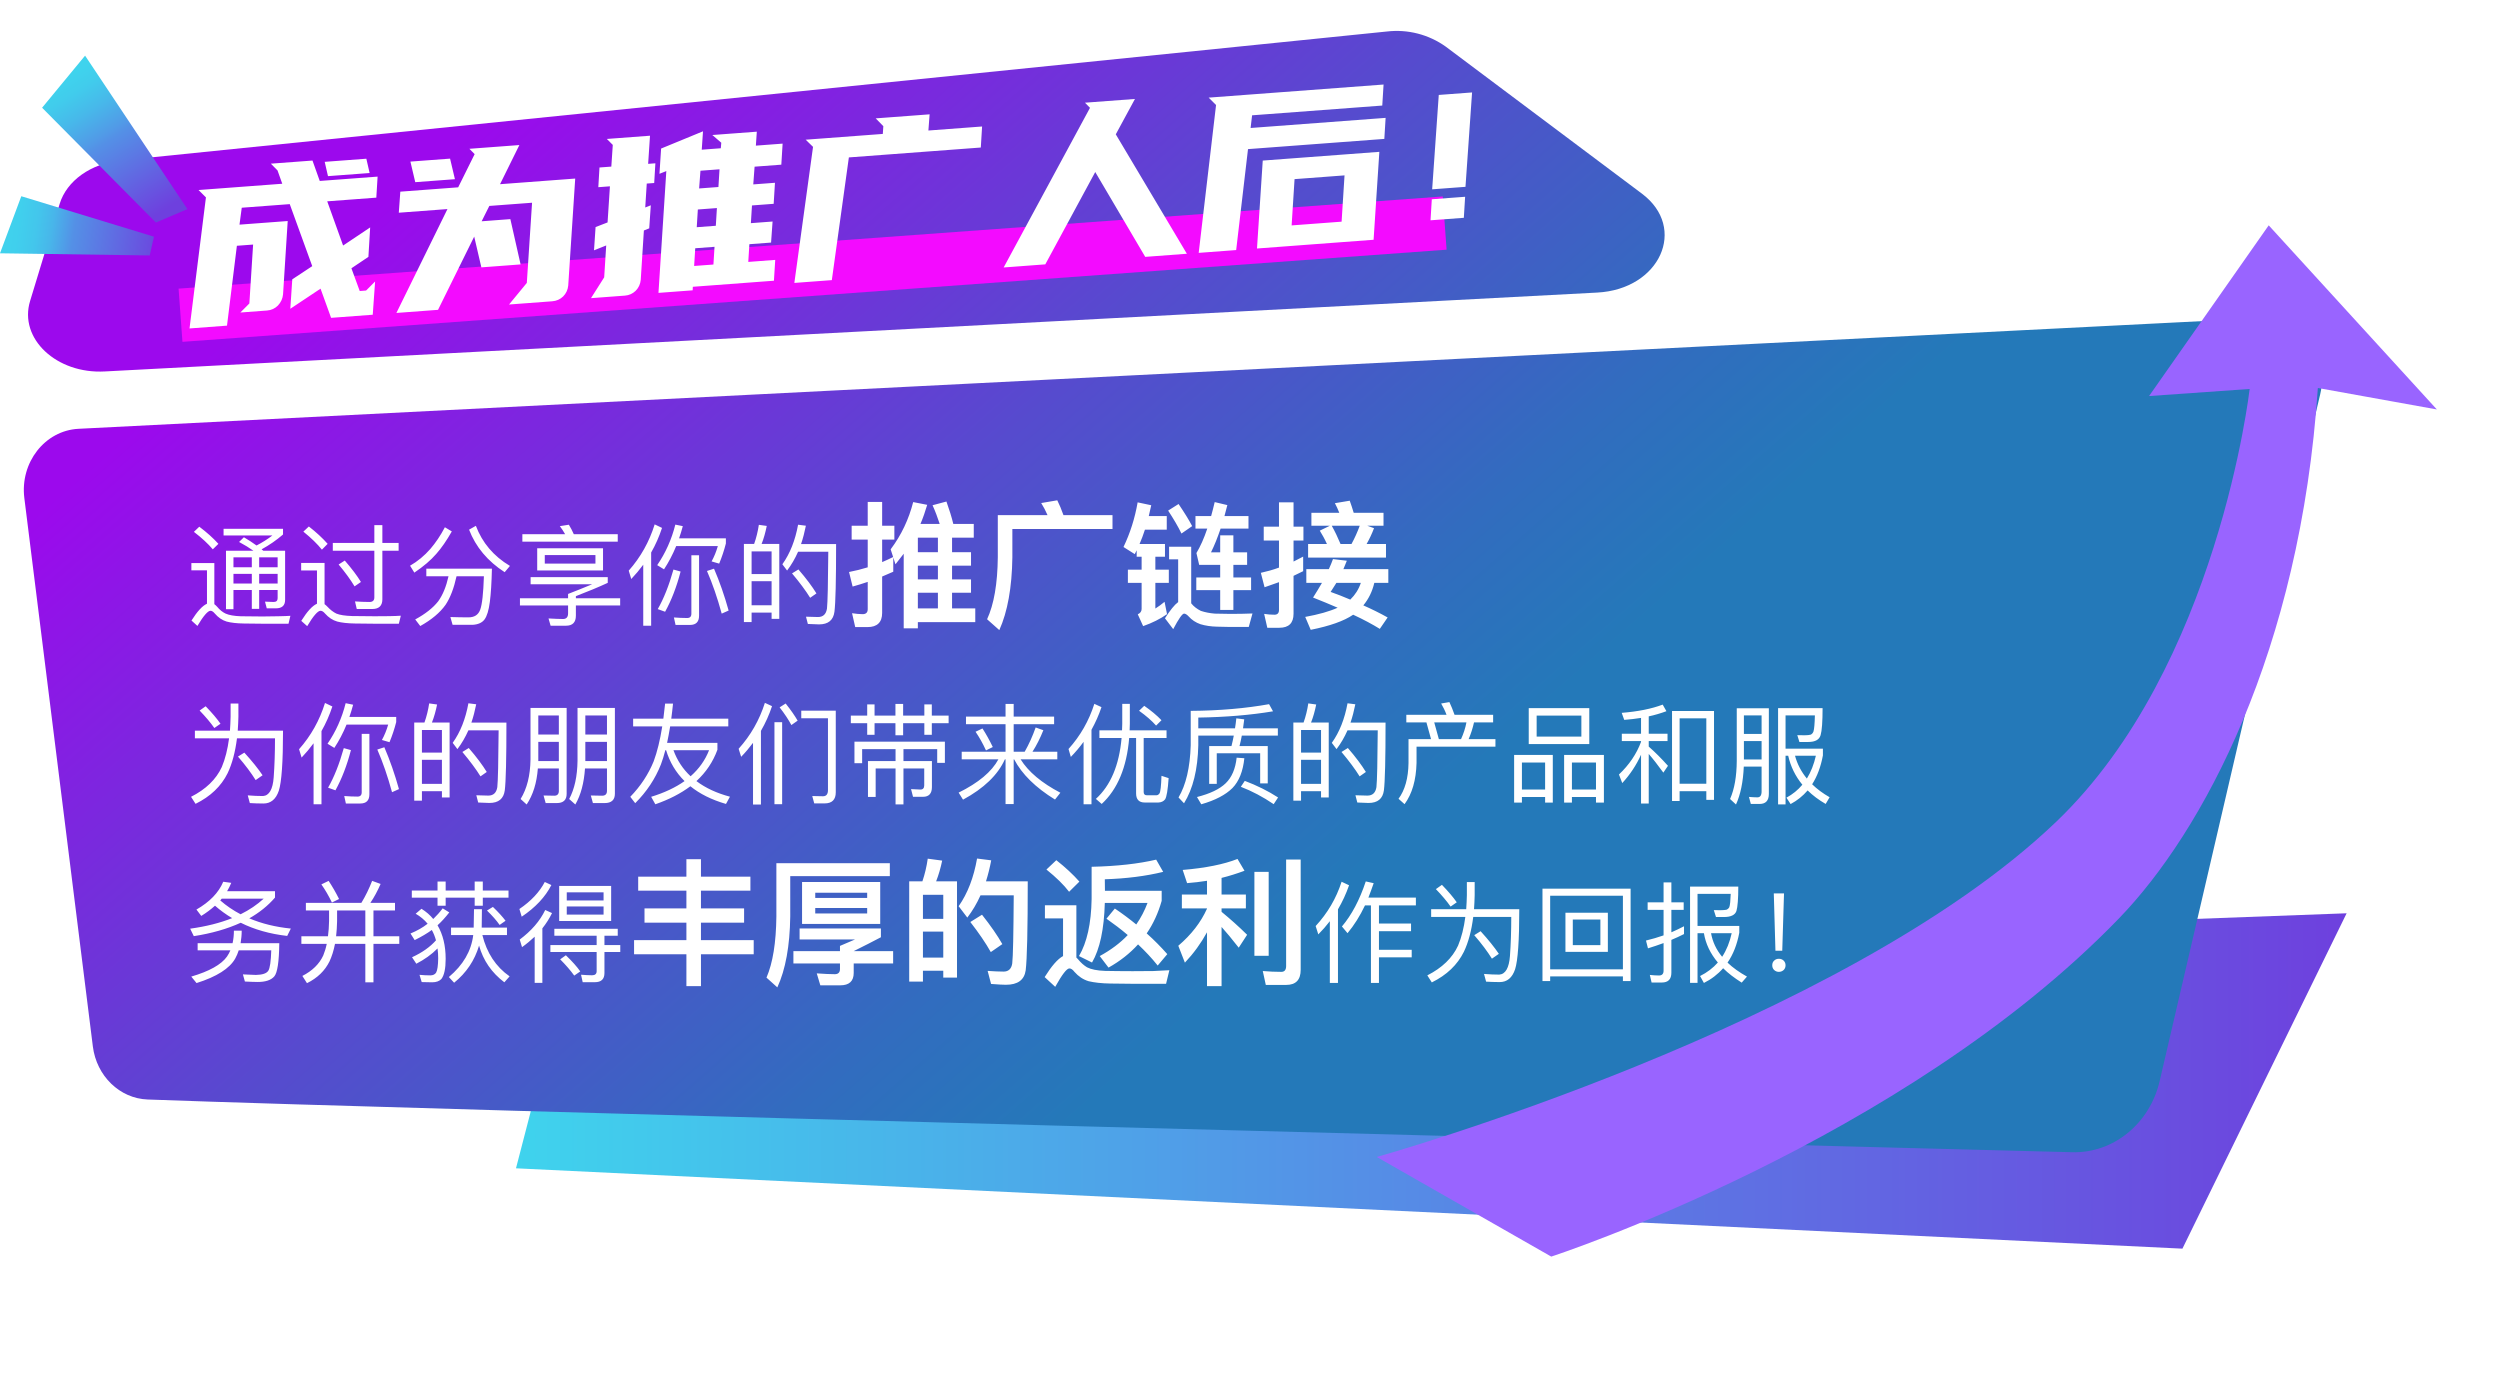 <svg width="364" height="203" viewBox="0 0 364 203" fill="none" xmlns="http://www.w3.org/2000/svg">
<path d="M75.127 170.105L317.76 181.804L341.668 132.974L82.251 142.641L75.127 170.105Z" fill="url(#paint0_linear_5132_108380)"/>
<path d="M3.544 72.519L13.518 152.356C14.052 156.655 17.424 159.941 21.502 160.088C60.997 161.556 254.775 166.561 301.725 167.765C307.719 167.918 313.007 163.607 314.45 157.392C319.756 134.503 332.26 80.785 337.818 57.417C339.212 51.607 334.944 46.031 329.331 46.313L11.424 62.434C6.541 62.686 2.899 67.341 3.544 72.519Z" fill="url(#paint1_linear_5132_108380)"/>
<path d="M4.385 43.814L8.684 29.689C9.709 26.323 13.228 23.811 17.546 23.369L201.971 4.583C204.984 4.239 208.018 5.022 210.489 6.781L239.058 28.19C245.728 33.189 241.705 42.119 232.561 42.598L15.28 54.082C8.229 54.481 2.702 49.292 4.385 43.814Z" fill="url(#paint2_linear_5132_108380)"/>
<path d="M210.059 28.604L26 42.024L26.565 49.772L210.624 36.353L210.059 28.604Z" fill="#F30BFF"/>
<path d="M36.307 44.185L36.852 35.608L34.49 35.785L33.051 47.413L27.594 47.822L29.984 28.742L28.908 27.667L41.098 26.754L40.408 24.817L39.435 23.83L45.498 23.376L46.555 26.346L54.979 25.715L54.792 28.777L47.644 29.313L49.955 35.75L53.897 33.112L53.64 37.399L51.166 39.061L52.376 42.372L53.301 42.302L54.615 40.985L54.271 45.824L48.208 46.278L46.671 42.029L42.269 44.958L42.557 40.668L45.462 38.75L42.187 29.721L35.199 30.245L34.87 32.708L41.89 32.182L41.213 42.855C41.153 43.48 40.905 44.022 40.468 44.483C40.031 44.922 39.503 45.165 38.886 45.211L34.993 45.503L36.307 44.185ZM53.817 25.192L47.754 25.646L47.277 23.564L53.34 23.11L53.817 25.192ZM72.805 26.819L83.751 25.999L82.735 41.574C82.675 42.199 82.426 42.731 81.988 43.17C81.549 43.588 81.02 43.821 80.404 43.867L74.117 44.337L76.705 41.191L77.468 29.518L71.245 29.984L70.129 32.218L74.309 31.904L75.798 38.5L70.086 38.928L69.044 34.449L63.778 45.112L57.715 45.566L65.15 30.44L58.066 30.971L58.286 27.906L66.71 27.275L69.108 22.442L68.344 21.665L75.62 21.12L72.805 26.819ZM65.531 23.096L66.237 26.091L60.461 26.524L59.755 23.528L65.531 23.096ZM102.174 21.795L104.95 21.587L105.018 20.78L103.714 19.658L110.192 19.173L110.055 21.205L113.949 20.913L113.761 23.976L109.868 24.268L109.676 26.849L112.835 26.613L112.647 29.675L109.488 29.912L109.328 32.491L112.487 32.254L112.268 35.319L109.109 35.556L108.949 38.135L112.874 37.841L112.684 40.872L100.877 41.756L100.851 42.271L95.873 42.644L97.016 24.909L96.018 25.305L96.257 21.629L102.358 19.118L102.174 21.795ZM89.009 24.257L89.221 21.097L88.354 20.231L94.641 19.76L94.37 23.856L95.423 23.777L95.252 26.646L94.168 26.727L93.947 30.209L94.757 29.892L94.527 33.246L93.749 33.561L93.292 40.752C93.232 41.376 92.983 41.908 92.546 42.348C92.106 42.766 91.589 42.997 90.993 43.042L86.047 43.412L87.97 40.38L88.264 35.737L86.488 36.448L86.716 33.061L88.462 32.385L88.806 27.128L87.115 27.255L87.285 24.386L89.009 24.257ZM101.067 38.725L103.875 38.515L104.035 35.936L101.227 36.146L101.067 38.725ZM101.446 33.081L104.223 32.873L104.382 30.294L101.606 30.502L101.446 33.081ZM101.794 27.439L104.602 27.229L104.762 24.65L101.986 24.858L101.794 27.439ZM118.378 21.384L117.305 20.341L128.537 19.5L128.613 18.371L127.501 17.235L135.351 16.647L135.175 19.003L142.993 18.417L142.805 21.48L123.595 22.919L121.114 40.786L115.657 41.194L118.378 21.384ZM165.249 14.408L162.458 19.559L172.809 36.946L166.746 37.4L159.467 25.046L152.195 38.49L146.132 38.944L158.703 15.7L157.973 14.953L165.249 14.408ZM182.304 16.789L182.089 18.634L201.746 17.162L201.558 20.225L181.71 21.711L179.987 36.409L174.53 36.818L177.057 15.289L175.982 14.214L201.447 12.307L201.259 15.369L182.304 16.789ZM200.833 22.108L199.995 34.91L183.018 36.182L183.856 23.379L200.833 22.108ZM195.337 32.275L195.763 25.536L188.487 26.081L188.061 32.82L195.337 32.275ZM213.374 27.202L208.523 27.565L209.484 13.823L214.334 13.46L213.374 27.202ZM213.134 31.712L208.284 32.075L208.471 29.013L213.322 28.65L213.134 31.712Z" fill="white"/>
<g filter="url(#filter0_d_5132_108380)">
<path d="M225.861 178.96C225.861 178.96 277.018 162.329 308.56 129.682C320.616 117.197 334.913 90.992 337.48 52.491L354.805 55.617L330.325 28.81L312.902 53.664L327.549 52.633C327.549 52.633 322.943 93.104 299.391 115.643C268.156 145.539 200.454 164.454 200.454 164.454L225.861 178.96Z" fill="#9964FF"/>
</g>
<path d="M12.387 8.102L6.129 15.686L22.699 32.403L27.286 30.444L12.387 8.102Z" fill="url(#paint3_linear_5132_108380)"/>
<path d="M3.101 28.571L0 36.88L21.796 37.194L22.416 34.461L3.101 28.571Z" fill="url(#paint4_linear_5132_108380)"/>
<path d="M29.016 76.687C30.12 77.519 31.048 78.351 31.8 79.183L30.984 79.983C30.312 79.183 29.4 78.335 28.232 77.439L29.016 76.687ZM38.376 90.815C37.496 90.815 36.536 90.799 35.512 90.783C34.472 90.767 33.624 90.671 32.984 90.495C32.344 90.303 31.768 89.903 31.272 89.327C31.048 89.055 30.84 88.927 30.648 88.927C30.264 88.927 29.624 89.663 28.744 91.135L27.88 90.351C28.728 89.007 29.48 88.191 30.136 87.903V83.039H27.864V81.983H31.208V87.967C31.336 88.063 31.464 88.175 31.608 88.335C31.992 88.799 32.408 89.135 32.856 89.343C33.368 89.567 34.088 89.695 35.048 89.727C35.896 89.743 36.952 89.759 38.216 89.759C38.952 89.759 39.72 89.743 40.504 89.727C41.272 89.711 41.864 89.695 42.28 89.663L42.008 90.815H38.376ZM35.512 78.223C36.184 78.623 36.808 79.023 37.352 79.423C38.184 78.991 38.952 78.511 39.656 77.967H32.552V76.991H41.208V77.823C40.248 78.655 39.208 79.375 38.088 79.983L38.344 80.191H41.512V87.343C41.512 88.159 41.064 88.575 40.168 88.575H38.84L38.584 87.599L39.848 87.647C40.232 87.647 40.424 87.455 40.424 87.103V85.903H37.736V88.655H36.664V85.903H33.992V88.703H32.904V80.191H36.904C36.296 79.759 35.592 79.327 34.808 78.911L35.512 78.223ZM33.992 83.551V84.959H36.664V83.551H33.992ZM37.736 83.551V84.959H40.424V83.551H37.736ZM40.424 82.591V81.151H37.736V82.591H40.424ZM36.664 82.591V81.151H33.992V82.591H36.664ZM44.968 76.655C46.056 77.503 46.968 78.351 47.704 79.183L46.872 80.031C46.216 79.215 45.32 78.335 44.168 77.407L44.968 76.655ZM54.696 90.815C53.784 90.815 52.792 90.799 51.72 90.783C50.632 90.767 49.752 90.671 49.096 90.495C48.424 90.303 47.832 89.903 47.32 89.327C47.096 89.055 46.872 88.927 46.664 88.927C46.28 88.927 45.624 89.663 44.728 91.167L43.864 90.399C44.728 89.023 45.48 88.191 46.152 87.903V83.055H43.848V81.967H47.256V87.967C47.384 88.063 47.528 88.175 47.672 88.335C48.088 88.783 48.52 89.119 48.984 89.343C49.496 89.551 50.264 89.663 51.256 89.695C52.136 89.711 53.24 89.727 54.552 89.727C55.256 89.727 55.96 89.711 56.696 89.711C57.416 89.695 57.976 89.679 58.36 89.647L58.072 90.815H54.696ZM54.216 88.671H51.944L51.688 87.567C52.424 87.615 53.144 87.647 53.816 87.647C54.264 87.647 54.504 87.423 54.504 86.991V80.191H48.456V79.055H54.504V76.463H55.672V79.055H58.04V80.191H55.672V87.263C55.672 88.191 55.176 88.671 54.216 88.671ZM50.2 81.615C51.224 82.799 52.008 83.839 52.552 84.735L51.624 85.375C51.048 84.415 50.28 83.359 49.304 82.191L50.2 81.615ZM64.776 76.767L65.784 77.375C65.032 78.703 64.28 79.791 63.528 80.639C62.728 81.567 61.656 82.479 60.328 83.375L59.704 82.367C60.792 81.743 61.784 80.927 62.664 79.919C63.432 79.023 64.136 77.983 64.776 76.767ZM65.304 83.903H62.072V82.799H71.624C71.576 84.799 71.48 86.415 71.32 87.647C71.16 88.863 70.904 89.727 70.536 90.207C70.184 90.671 69.608 90.927 68.808 90.975H65.896L65.576 89.839C66.504 89.871 67.384 89.887 68.216 89.887C69.08 89.887 69.64 89.519 69.912 88.783C70.2 88.015 70.376 86.399 70.456 83.903H66.472C66.088 85.647 65.56 87.039 64.872 88.063C64.056 89.215 62.824 90.239 61.192 91.151L60.456 90.191C61.928 89.391 63.048 88.511 63.8 87.551C64.472 86.623 64.968 85.407 65.304 83.903ZM69.288 76.559C70.216 79.023 71.864 80.975 74.248 82.399L73.48 83.311C71 81.711 69.272 79.647 68.296 77.119L69.288 76.559ZM78.216 79.823H87.8V83.055H78.216V79.823ZM86.696 82.063V80.815H79.32V82.063H86.696ZM82.824 76.399C83.08 76.815 83.32 77.263 83.544 77.775H89.944V78.863H76.056V77.775H82.28C82.04 77.359 81.784 76.959 81.512 76.607L82.824 76.399ZM75.704 87.103H82.712V86.479C83.704 86.095 84.872 85.631 86.216 85.071H77.256V84.031H88.488V84.863C87.144 85.487 85.592 86.127 83.848 86.799V87.103H90.296V88.159H83.848V89.647C83.848 90.607 83.368 91.103 82.424 91.103H80.168L79.864 90.047C80.76 90.095 81.464 90.127 81.976 90.127C82.456 90.127 82.712 89.855 82.712 89.311V88.159H75.704V87.103ZM93.656 82.223C93.112 82.959 92.536 83.647 91.912 84.303L91.544 83.087C93.272 81.135 94.536 78.879 95.32 76.351L96.392 76.863C95.976 78.127 95.448 79.327 94.808 80.447V91.103H93.656V82.223ZM103.96 82.799C104.776 84.687 105.48 86.719 106.088 88.895L105.08 89.343C104.44 87.007 103.72 84.927 102.936 83.135L103.96 82.799ZM98.456 79.503C97.944 80.751 97.352 81.871 96.68 82.895L95.688 82.287C96.904 80.511 97.784 78.543 98.328 76.383L99.416 76.607C99.256 77.231 99.064 77.823 98.872 78.383H105.688V79.135C105.432 80.127 105.112 81.103 104.712 82.063L103.608 81.743C103.976 81.071 104.28 80.335 104.52 79.503H98.456ZM100.456 90.991H98.36L98.12 89.903C98.792 89.951 99.448 89.983 100.056 89.983C100.456 89.983 100.664 89.775 100.664 89.359V80.847H101.784V89.647C101.784 90.543 101.336 90.991 100.456 90.991ZM98.056 82.927L99.096 83.215C98.52 85.439 97.768 87.391 96.84 89.071L95.768 88.687C96.632 87.183 97.4 85.263 98.056 82.927ZM113.464 79.199V90.111H112.344V89.199H109.432V90.575H108.312V79.199H109.8C110.12 78.303 110.344 77.375 110.488 76.415L111.64 76.575C111.448 77.519 111.208 78.399 110.888 79.199H113.464ZM109.432 88.127H112.344V84.623H109.432V88.127ZM109.432 83.583H112.344V80.287H109.432V83.583ZM116.248 82.911C117.4 84.239 118.264 85.407 118.872 86.399L117.96 87.039C117.304 85.983 116.424 84.799 115.32 83.487L116.248 82.911ZM121.736 79.215C121.736 84.527 121.656 87.823 121.496 89.071C121.336 90.287 120.6 90.911 119.256 90.911C118.936 90.911 118.392 90.879 117.624 90.847L117.352 89.791C118.024 89.823 118.6 89.839 119.096 89.839C119.848 89.839 120.28 89.423 120.408 88.607C120.504 87.711 120.568 84.943 120.6 80.335H116.2C115.752 81.343 115.224 82.255 114.6 83.071L113.912 82.159C115.032 80.591 115.784 78.671 116.2 76.399L117.336 76.543C117.144 77.487 116.92 78.383 116.632 79.215H121.736ZM133.64 82.363V84.363H136.56V82.363H133.64ZM133.64 86.303V88.583H136.56V86.303H133.64ZM133.64 90.583V91.483H131.58V80.623C131.18 81.143 130.78 81.663 130.38 82.163L130.06 81.163V83.243C129.52 83.483 128.98 83.723 128.44 83.943V89.243C128.44 90.603 127.72 91.303 126.32 91.303H124.52L124.06 89.283C124.6 89.363 125.12 89.423 125.6 89.423C126.08 89.423 126.34 89.183 126.34 88.703V84.723C125.62 84.963 124.88 85.203 124.14 85.403L123.62 83.283C124.54 83.103 125.44 82.883 126.34 82.603V78.563H124V76.543H126.34V73.083H128.44V76.543H130.22V78.563H128.44V81.843C129 81.603 129.52 81.363 130.04 81.103L129.68 79.983C131.24 77.903 132.32 75.603 132.96 73.103L135 73.503C134.72 74.463 134.4 75.383 134.02 76.283H136.82C136.52 75.363 136.18 74.443 135.78 73.563L137.8 73.023C138.22 74.203 138.56 75.283 138.8 76.283H141.78V78.283H138.62V80.403H141.38V82.363H138.62V84.363H141.38V86.303H138.62V88.583H142V90.583H133.64ZM136.56 78.283H133.64V80.403H136.56V78.283ZM153.94 72.843C154.26 73.483 154.56 74.203 154.84 75.003H161.98V77.023H147.4V81.143C147.34 85.543 146.7 89.083 145.5 91.743L143.72 90.163C144.72 88.003 145.24 84.983 145.28 81.143V75.003H152.52C152.24 74.363 151.94 73.783 151.6 73.243L153.94 72.843ZM174.18 84.083H177.66V82.243H174.6L174.2 80.523C174.76 79.583 175.3 78.403 175.78 76.963H174.06V75.143H176.34C176.52 74.483 176.7 73.803 176.86 73.103L178.7 73.543C178.56 74.103 178.42 74.623 178.28 75.143H181.78V76.963H177.72C177.28 78.263 176.82 79.423 176.32 80.423H177.66V77.943H179.58V80.423H181.58V82.243H179.58V84.083H182.16V85.923H179.58V88.803H177.66V85.923H174.18V84.083ZM171.6 73.383C172.44 74.623 173.1 75.683 173.58 76.603L172.02 77.683C171.54 76.683 170.88 75.563 170.08 74.343L171.6 73.383ZM179.16 89.383C180.28 89.383 181.36 89.363 182.36 89.323L181.82 91.283H179C178.4 91.283 177.8 91.263 177.2 91.243C176.32 91.223 175.5 91.103 174.78 90.883C174.1 90.643 173.52 90.263 173.06 89.743C172.8 89.463 172.58 89.343 172.4 89.343C172.14 89.343 171.62 90.083 170.82 91.603L169.62 90.023C170.36 88.863 171 88.063 171.54 87.663V81.443H170.22V79.603H173.44V87.843C173.8 88.303 174.28 88.663 174.84 88.943C175.44 89.143 176.12 89.283 176.88 89.343C177.64 89.363 178.4 89.383 179.16 89.383ZM165.64 73.143L167.62 73.563C167.5 74.123 167.38 74.643 167.26 75.143H169.88V77.123H166.7C166.46 77.863 166.2 78.563 165.92 79.203H169.62V81.063H168.22V82.943H170.18V84.863H168.22V88.603C168.66 88.323 169.12 88.003 169.56 87.623L169.92 89.423C168.92 90.123 167.76 90.703 166.44 91.163L165.66 89.443C166.02 89.283 166.22 89.023 166.22 88.663V84.863H164.22V82.943H166.22V81.063H165.5V80.123L165.22 80.683L163.58 79.643C164.56 77.603 165.24 75.443 165.64 73.143ZM193.64 76.543H190.94V74.663H195C194.8 74.163 194.6 73.703 194.36 73.263L196.52 72.903C196.72 73.423 196.9 74.023 197.1 74.663H201.44V76.543H199.06L200.06 76.903C199.74 77.743 199.38 78.503 198.98 79.203H201.8V81.183H190.46V79.203H193.2C192.88 78.483 192.52 77.843 192.16 77.263L193.64 76.543ZM195.18 79.203H196.78C197.24 78.363 197.64 77.463 197.98 76.543H193.9C194.36 77.363 194.78 78.243 195.18 79.203ZM186.28 91.403H184.52L184.06 89.383C184.58 89.463 185.08 89.503 185.56 89.503C186 89.503 186.22 89.263 186.22 88.823V84.763C185.52 85.023 184.82 85.263 184.12 85.503L183.58 83.403C184.48 83.203 185.36 82.963 186.22 82.643V78.703H184V76.683H186.22V73.143H188.34V76.683H189.78V78.703H188.34V81.763C188.82 81.523 189.28 81.283 189.74 81.043V83.163C189.26 83.403 188.8 83.623 188.34 83.843V89.363C188.34 90.723 187.64 91.403 186.28 91.403ZM194.08 81.403L196.1 81.643C195.94 82.063 195.76 82.463 195.6 82.863H202.14V84.863H200.1C199.8 86.143 199.26 87.223 198.5 88.143C199.72 88.683 200.9 89.263 202.04 89.903L200.9 91.563C199.86 90.923 198.58 90.223 197.02 89.503C195.68 90.423 193.62 91.143 190.84 91.703L190.04 89.823C192 89.463 193.58 89.023 194.76 88.483C193.64 88.003 192.46 87.503 191.18 87.003C191.66 86.263 192.08 85.543 192.48 84.863H190.2V82.863H193.48C193.72 82.343 193.92 81.863 194.08 81.403ZM198.14 84.863H194.58C194.3 85.323 194.02 85.763 193.74 86.183C194.7 86.523 195.66 86.903 196.6 87.303C197.3 86.623 197.82 85.823 198.14 84.863ZM29.944 102.831C30.872 103.791 31.592 104.639 32.104 105.375L31.208 105.999C30.648 105.199 29.928 104.351 29.064 103.455L29.944 102.831ZM35.576 109.583C36.728 110.847 37.608 111.951 38.232 112.879L37.224 113.583C36.584 112.559 35.736 111.407 34.648 110.159L35.576 109.583ZM33.576 102.431H34.712V104.335C34.696 105.039 34.664 105.727 34.616 106.383H41.208C41.208 110.959 41 113.871 40.6 115.119C40.184 116.367 39.432 116.991 38.36 116.991C37.576 116.991 36.92 116.959 36.376 116.927L36.072 115.807C36.888 115.871 37.624 115.903 38.296 115.903C39.192 115.839 39.72 114.927 39.848 113.199C39.976 111.455 40.04 109.551 40.04 107.503H34.504C34.248 109.519 33.8 111.199 33.144 112.575C32.2 114.479 30.648 115.967 28.472 117.039L27.816 116.015C29.96 114.927 31.464 113.487 32.296 111.679C32.792 110.495 33.144 109.103 33.352 107.503H28.376V106.383H33.48C33.528 105.711 33.56 105.039 33.576 104.335V102.431ZM45.656 108.223C45.112 108.959 44.536 109.647 43.912 110.303L43.544 109.087C45.272 107.135 46.536 104.879 47.32 102.351L48.392 102.863C47.976 104.127 47.448 105.327 46.808 106.447V117.103H45.656V108.223ZM55.96 108.799C56.776 110.687 57.48 112.719 58.088 114.895L57.08 115.343C56.44 113.007 55.72 110.927 54.936 109.135L55.96 108.799ZM50.456 105.503C49.944 106.751 49.352 107.871 48.68 108.895L47.688 108.287C48.904 106.511 49.784 104.543 50.328 102.383L51.416 102.607C51.256 103.231 51.064 103.823 50.872 104.383H57.688V105.135C57.432 106.127 57.112 107.103 56.712 108.063L55.608 107.743C55.976 107.071 56.28 106.335 56.52 105.503H50.456ZM52.456 116.991H50.36L50.12 115.903C50.792 115.951 51.448 115.983 52.056 115.983C52.456 115.983 52.664 115.775 52.664 115.359V106.847H53.784V115.647C53.784 116.543 53.336 116.991 52.456 116.991ZM50.056 108.927L51.096 109.215C50.52 111.439 49.768 113.391 48.84 115.071L47.768 114.687C48.632 113.183 49.4 111.263 50.056 108.927ZM65.464 105.199V116.111H64.344V115.199H61.432V116.575H60.312V105.199H61.8C62.12 104.303 62.344 103.375 62.488 102.415L63.64 102.575C63.448 103.519 63.208 104.399 62.888 105.199H65.464ZM61.432 114.127H64.344V110.623H61.432V114.127ZM61.432 109.583H64.344V106.287H61.432V109.583ZM68.248 108.911C69.4 110.239 70.264 111.407 70.872 112.399L69.96 113.039C69.304 111.983 68.424 110.799 67.32 109.487L68.248 108.911ZM73.736 105.215C73.736 110.527 73.656 113.823 73.496 115.071C73.336 116.287 72.6 116.911 71.256 116.911C70.936 116.911 70.392 116.879 69.624 116.847L69.352 115.791C70.024 115.823 70.6 115.839 71.096 115.839C71.848 115.839 72.28 115.423 72.408 114.607C72.504 113.711 72.568 110.943 72.6 106.335H68.2C67.752 107.343 67.224 108.255 66.6 109.071L65.912 108.159C67.032 106.591 67.784 104.671 68.2 102.399L69.336 102.543C69.144 103.487 68.92 104.383 68.632 105.215H73.736ZM78.376 108.015V110.815H81.368V108.015H78.376ZM81.368 106.943V104.175H78.376V106.943H81.368ZM78.312 111.887C78.152 113.999 77.608 115.743 76.68 117.135L75.8 116.335C76.728 114.831 77.208 112.911 77.24 110.591V103.071H82.504V115.583C82.504 116.479 82.024 116.927 81.064 116.927H79.448L79.144 115.823C79.704 115.839 80.232 115.855 80.712 115.855C81.144 115.855 81.368 115.615 81.368 115.167V111.887H78.312ZM85.224 108.015V110.815H88.376V108.015H85.224ZM88.376 106.943V104.175H85.224V106.943H88.376ZM85.176 111.887C85.032 113.999 84.568 115.759 83.768 117.135L82.872 116.335C83.656 114.879 84.056 113.023 84.088 110.767V103.071H89.528V115.567C89.528 116.463 89.032 116.927 88.04 116.927H86.328L86.024 115.823C86.632 115.839 87.176 115.855 87.672 115.855C88.136 115.855 88.376 115.615 88.376 115.151V111.887H85.176ZM92.184 104.639H96.584C96.68 103.935 96.76 103.199 96.84 102.447H97.992C97.912 103.215 97.832 103.951 97.736 104.639H106.04V105.759H97.576C97.432 106.623 97.288 107.423 97.128 108.159H104.456V109.167C103.816 110.927 102.792 112.447 101.4 113.727C102.728 114.735 104.36 115.487 106.28 115.999L105.704 117.055C103.608 116.447 101.88 115.583 100.52 114.479C99.112 115.535 97.4 116.415 95.416 117.103L94.808 116.015C96.744 115.423 98.36 114.655 99.672 113.727C98.408 112.479 97.512 110.975 96.984 109.231H96.872C96.68 109.999 96.456 110.687 96.232 111.295C95.4 113.407 94.152 115.279 92.488 116.943L91.768 116.015C93.272 114.463 94.408 112.735 95.176 110.847C95.688 109.471 96.104 107.775 96.424 105.759H92.184V104.639ZM98.056 109.231C98.6 110.719 99.432 111.983 100.552 113.023C101.784 111.935 102.68 110.671 103.24 109.231H98.056ZM120.072 116.975H118.552L118.264 115.903L119.832 115.935C120.312 115.935 120.552 115.631 120.552 115.039V104.575H116.664V103.471H121.688V115.359C121.688 116.431 121.144 116.975 120.072 116.975ZM114.392 102.431C115.144 103.375 115.72 104.207 116.136 104.927L115.224 105.567C114.808 104.783 114.232 103.919 113.512 102.991L114.392 102.431ZM111.368 102.335L112.408 102.815C111.992 104.079 111.448 105.279 110.792 106.415V117.135H109.64V108.159C109.112 108.863 108.536 109.551 107.912 110.191L107.544 109.023C109.304 107.071 110.568 104.847 111.368 102.335ZM112.76 105.151H113.88V117.087H112.76V105.151ZM123.88 104.191H126.264V102.559H127.336V104.191H130.376V102.495H131.496V104.191H134.584V102.559H135.672V104.191H138.12V105.295H135.672V106.991H134.584V105.295H131.496V107.055H130.376V105.295H127.336V106.991H126.264V105.295H123.88V104.191ZM137.576 107.983V111.071H136.456V109.071H131.544V110.815H135.688V114.591C135.688 115.535 135.256 116.015 134.392 116.015H132.936L132.648 114.895L134.024 114.959C134.376 114.959 134.568 114.751 134.568 114.351V111.887H131.544V117.119H130.392V111.887H127.496V116.031H126.376V110.815H130.392V109.071H125.528V111.119H124.408V107.983H137.576ZM143.048 106.063C143.576 106.879 144.072 107.775 144.552 108.767L143.56 109.263C143.096 108.239 142.584 107.343 142.04 106.543L143.048 106.063ZM145.368 110.559H140.024V109.455H146.408V105.439H140.648V104.335H146.408V102.495H147.592V104.335H153.48V105.439H147.592V109.455H149.192C149.816 108.367 150.344 107.183 150.792 105.919L151.912 106.319C151.448 107.487 150.92 108.527 150.328 109.455H153.944V110.559H148.6C149.736 112.383 151.672 113.999 154.392 115.423L153.608 116.415C150.776 114.671 148.792 112.719 147.656 110.559H147.592V117.071H146.408V110.559H146.312C145.288 112.831 143.256 114.783 140.216 116.431L139.576 115.407C142.456 113.983 144.392 112.367 145.368 110.559ZM157.768 108.015C157.208 108.783 156.584 109.519 155.912 110.207L155.576 109.055C157.304 107.135 158.552 104.943 159.336 102.479L160.376 102.959C159.992 104.111 159.496 105.215 158.92 106.255V117.103H157.768V108.015ZM160.072 106.335H163.368C163.384 106.015 163.4 105.695 163.4 105.375V102.479H164.504V105.375C164.504 105.695 164.488 106.015 164.472 106.335H169.848V107.455H166.52V115.311C166.52 115.631 166.664 115.791 166.984 115.791H168.376C168.552 115.791 168.696 115.695 168.824 115.519C168.968 115.279 169.064 114.431 169.112 112.959L170.152 113.295C170.04 114.991 169.864 116.031 169.64 116.383C169.416 116.671 169.08 116.831 168.664 116.847H166.68C165.832 116.847 165.416 116.399 165.416 115.519V107.455H164.408C164.056 111.727 162.712 114.927 160.408 117.055L159.56 116.319C161.704 114.367 162.952 111.423 163.304 107.455H160.072V106.335ZM166.6 102.767C167.592 103.455 168.44 104.159 169.112 104.863L168.328 105.647C167.72 104.959 166.904 104.239 165.848 103.487L166.6 102.767ZM174.472 107.103V108.511C174.392 112.031 173.704 114.847 172.392 116.959L171.592 116.111C172.68 114.287 173.272 111.743 173.368 108.511V103.503C177.592 103.471 181.4 103.135 184.776 102.527L185.352 103.567C182.12 104.111 178.488 104.415 174.472 104.479V106.047H179.816C179.896 105.567 179.96 105.071 180.008 104.591L181.16 104.735C181.112 105.183 181.048 105.631 180.984 106.047H186.056V107.103H180.808C180.712 107.647 180.6 108.143 180.472 108.623H184.584V114.063H183.48V109.679H177.16V114.127H176.056V108.623H179.304C179.432 108.111 179.544 107.615 179.64 107.103H174.472ZM181.24 113.695C183.016 114.367 184.632 115.167 186.088 116.111L185.448 117.087C183.896 116.031 182.296 115.183 180.664 114.559L181.24 113.695ZM180.056 110.319L181.176 110.399C180.984 112.287 180.408 113.743 179.448 114.735C178.456 115.727 176.936 116.527 174.904 117.103L174.28 116.047C176.168 115.567 177.56 114.911 178.456 114.047C179.352 113.183 179.88 111.935 180.056 110.319ZM193.464 105.199V116.111H192.344V115.199H189.432V116.575H188.312V105.199H189.8C190.12 104.303 190.344 103.375 190.488 102.415L191.64 102.575C191.448 103.519 191.208 104.399 190.888 105.199H193.464ZM189.432 114.127H192.344V110.623H189.432V114.127ZM189.432 109.583H192.344V106.287H189.432V109.583ZM196.248 108.911C197.4 110.239 198.264 111.407 198.872 112.399L197.96 113.039C197.304 111.983 196.424 110.799 195.32 109.487L196.248 108.911ZM201.736 105.215C201.736 110.527 201.656 113.823 201.496 115.071C201.336 116.287 200.6 116.911 199.256 116.911C198.936 116.911 198.392 116.879 197.624 116.847L197.352 115.791C198.024 115.823 198.6 115.839 199.096 115.839C199.848 115.839 200.28 115.423 200.408 114.607C200.504 113.711 200.568 110.943 200.6 106.335H196.2C195.752 107.343 195.224 108.255 194.6 109.071L193.912 108.159C195.032 106.591 195.784 104.671 196.2 102.399L197.336 102.543C197.144 103.487 196.92 104.383 196.632 105.215H201.736ZM211.032 102.223C211.288 102.767 211.544 103.391 211.784 104.079H217.4V105.183H214.616C214.424 106.031 214.168 106.847 213.832 107.615H217.736V108.719H206.248V111.087C206.184 113.583 205.608 115.583 204.504 117.087L203.624 116.303C204.552 115.055 205.048 113.311 205.08 111.087V107.615H208.36L207.688 105.183H204.76V104.079H210.616C210.392 103.471 210.12 102.927 209.832 102.431L211.032 102.223ZM209.496 107.615H212.728C213.08 106.847 213.352 106.031 213.512 105.183H208.824L209.496 107.615ZM222.584 103.103H231.4V108.335H222.584V103.103ZM230.248 107.247V104.191H223.736V107.247H230.248ZM226.088 109.919V116.863H224.968V116.047H221.592V116.863H220.456V109.919H226.088ZM221.592 114.959H224.968V111.023H221.592V114.959ZM233.528 109.919V116.863H232.376V116.047H228.872V116.863H227.736V109.919H233.528ZM228.872 114.959H232.376V111.023H228.872V114.959ZM249.56 103.519V116.463H248.44V115.199H244.552V116.623H243.448V103.519H249.56ZM244.552 114.111H248.44V104.591H244.552V114.111ZM236.136 106.831H238.936V104.527C238.136 104.655 237.32 104.751 236.488 104.815L236.12 103.791C238.504 103.599 240.488 103.199 242.088 102.591L242.632 103.551C241.8 103.855 240.952 104.111 240.056 104.303V106.831H242.792V107.903H240.056V108.703C240.984 109.519 241.912 110.447 242.856 111.503L242.184 112.495C241.352 111.359 240.648 110.447 240.056 109.775V116.991H238.936V109.887C238.248 111.407 237.336 112.783 236.2 114.015L235.72 112.767C237.208 111.359 238.28 109.775 238.936 108.015V107.903H236.136V106.831ZM253.912 107.903V110.575H256.488V107.903H253.912ZM256.488 106.863V104.159H253.912V106.863H256.488ZM253.896 111.615C253.8 113.855 253.416 115.695 252.76 117.135L251.896 116.335C252.536 114.895 252.856 113.039 252.872 110.799V103.119H257.544V115.599C257.544 116.559 257.096 117.055 256.2 117.055H254.92L254.648 116.031C255.096 116.063 255.496 116.095 255.88 116.095C256.28 116.095 256.488 115.807 256.488 115.231V111.615H253.896ZM259.976 110.031V117.119H258.888V103.103H265.368C265.368 105.087 265.272 106.399 265.08 107.039C264.888 107.695 264.296 108.031 263.288 108.031H261.992L261.688 107.039C261.96 107.039 262.312 107.055 262.76 107.055C263.144 107.055 263.416 107.023 263.608 106.975C263.8 106.911 263.944 106.751 264.04 106.511C264.152 106.159 264.216 105.375 264.248 104.159H259.976V109.007H265.416V109.983C265.112 111.631 264.584 113.039 263.848 114.191C264.568 114.895 265.416 115.519 266.392 116.079L265.816 117.055C264.792 116.463 263.928 115.807 263.192 115.087C262.488 115.903 261.672 116.559 260.712 117.071L260.104 116.143C261.016 115.647 261.784 115.023 262.424 114.255C261.4 113.007 260.712 111.599 260.36 110.031H259.976ZM261.352 110.031C261.688 111.263 262.264 112.367 263.08 113.359C263.672 112.399 264.104 111.295 264.392 110.031H261.352ZM32.504 128.383L33.672 128.543C33.496 128.975 33.288 129.375 33.064 129.759H40.04V130.687C39.016 131.871 37.768 132.879 36.296 133.711C38.104 134.479 40.12 134.975 42.344 135.199L41.816 136.271C39.288 135.983 37.032 135.343 35.048 134.351C33.096 135.247 30.808 135.903 28.216 136.303L27.688 135.215C30.008 134.895 32.04 134.383 33.8 133.679C32.904 133.151 32.072 132.543 31.304 131.871C30.696 132.415 30.04 132.911 29.304 133.359L28.6 132.431C30.52 131.327 31.832 129.983 32.504 128.383ZM35.032 133.119C36.328 132.479 37.448 131.711 38.392 130.847H32.28L32.072 131.103C32.968 131.887 33.96 132.559 35.032 133.119ZM34.056 135.503H35.192C35.192 136.143 35.128 136.751 35.032 137.327H40.664C40.632 140.031 40.392 141.647 39.928 142.175C39.464 142.703 38.664 142.975 37.528 142.975C37.016 142.975 36.392 142.943 35.656 142.911L35.368 141.871L37.256 141.951C38.216 141.935 38.808 141.727 39.064 141.343C39.304 140.959 39.448 139.967 39.496 138.367H34.76C34.632 138.783 34.456 139.183 34.248 139.567C33.432 141.007 31.56 142.207 28.616 143.135L27.848 142.191C30.472 141.423 32.216 140.447 33.048 139.279C33.24 138.991 33.416 138.687 33.544 138.367H28.776V137.327H33.864C33.992 136.751 34.056 136.143 34.056 135.503ZM47.848 128.255C48.376 129.055 48.888 129.935 49.368 130.895L48.328 131.407C47.848 130.415 47.336 129.535 46.792 128.767L47.848 128.255ZM53.192 132.559H49.08V134.111C49.064 134.911 49.016 135.647 48.936 136.319H53.192V132.559ZM53.192 137.423H48.776C48.584 138.415 48.312 139.263 47.976 139.983C47.304 141.343 46.216 142.399 44.696 143.151L44.024 142.095C45.464 141.359 46.488 140.367 47.064 139.119C47.272 138.607 47.448 138.047 47.576 137.423H43.88V136.319H47.752C47.848 135.631 47.896 134.895 47.912 134.111V132.559H44.536V131.455H52.616C53.224 130.463 53.736 129.391 54.184 128.255L55.416 128.703C54.968 129.727 54.472 130.655 53.928 131.455H57.512V132.559H54.376V136.319H58.136V137.423H54.376V143.023H53.192V137.423ZM59.96 129.663H63.704V128.351H64.888V129.663H69.112V128.351H70.296V129.663H74.04V130.703H70.296V131.871H69.112V130.703H64.888V131.871H63.704V130.703H59.96V129.663ZM64.456 132.255L65.416 132.847C64.84 133.583 64.28 134.207 63.704 134.719C64.488 136.047 64.888 137.679 64.888 139.615C64.888 141.023 64.68 141.999 64.264 142.543C63.96 142.863 63.512 143.023 62.92 143.023C62.28 143.023 61.784 143.007 61.4 142.991L61.08 141.935C61.576 141.983 62.104 142.015 62.648 142.015C63.048 142.015 63.336 141.871 63.496 141.615C63.688 141.279 63.784 140.591 63.8 139.535C63.8 139.023 63.768 138.543 63.704 138.095C62.84 138.975 61.8 139.711 60.616 140.319L59.992 139.375C61.464 138.703 62.632 137.871 63.48 136.911C63.32 136.351 63.128 135.855 62.872 135.407C62.184 135.903 61.352 136.399 60.376 136.879L59.768 135.919C60.696 135.535 61.528 135.071 62.264 134.495C61.784 133.919 61.192 133.423 60.52 133.039L61.368 132.319C62.04 132.735 62.616 133.231 63.08 133.807C63.56 133.343 64.024 132.831 64.456 132.255ZM65.672 135.055H68.968C69 133.903 69.016 133.007 69.016 132.383H70.168C70.168 133.135 70.152 134.031 70.136 135.055H73.816V136.143H70.232C70.872 138.735 72.184 140.751 74.2 142.159L73.432 143.023C71.592 141.631 70.36 139.855 69.752 137.679C69.112 139.839 67.896 141.647 66.12 143.087L65.352 142.255C67.432 140.511 68.616 138.479 68.904 136.143H65.672V135.055ZM71.768 132.047C72.568 132.815 73.176 133.487 73.608 134.063L72.744 134.671C72.296 134.031 71.688 133.327 70.904 132.575L71.768 132.047ZM77.848 136.383C77.288 136.911 76.68 137.423 76.008 137.903L75.672 136.799C77.368 135.535 78.616 134.095 79.384 132.495L80.376 132.943C79.992 133.727 79.528 134.463 78.968 135.167V143.103H77.848V136.383ZM79.32 128.415L80.28 128.863C79.4 130.591 77.96 132.127 75.96 133.471L75.624 132.351C77.32 131.199 78.552 129.887 79.32 128.415ZM81.416 128.991H88.984V134.095H81.416V128.991ZM87.88 133.167V131.983H82.52V133.167H87.88ZM82.52 131.103H87.88V129.919H82.52V131.103ZM80.712 135.231H89.944V136.239H88.008V137.599H90.312V138.607H88.008V141.679C88.008 142.559 87.544 143.007 86.616 143.007H84.84L84.6 141.919C85.176 141.967 85.704 141.999 86.216 141.999C86.648 141.999 86.872 141.791 86.872 141.407V138.607H80.136V137.599H86.872V136.239H80.712V135.231ZM82.392 139.087C83.304 139.967 84.008 140.751 84.488 141.439L83.608 142.047C83.08 141.311 82.392 140.511 81.56 139.679L82.392 139.087ZM93.84 132.263H99.94V129.683H92.92V127.643H99.94V125.103H102.06V127.643H109.26V129.683H102.06V132.263H108.34V134.343H102.06V136.883H109.74V138.943H102.06V143.583H99.94V138.943H92.32V136.883H99.94V134.343H93.84V132.263ZM116.78 128.423H128.16V134.523H116.78V128.423ZM126.26 133.003V132.203H118.7V133.003H126.26ZM118.7 130.743H126.26V129.983H118.7V130.743ZM122.3 137.723L124.5 136.783H116.42V135.183H128.26V136.463C127.14 137.063 125.82 137.723 124.3 138.483H130.04V140.283H124.3V141.663C124.3 142.863 123.64 143.463 122.34 143.463H119.44L118.92 141.723C120.02 141.803 120.9 141.843 121.56 141.843C122.04 141.843 122.3 141.583 122.3 141.103V140.283H115.52V138.483H122.3V137.723ZM129.56 125.683V127.563H115.06V133.443C115 137.723 114.38 141.163 113.18 143.763L111.6 142.343C112.52 140.223 113 137.243 113.04 133.443V125.683H129.56ZM139.34 128.323V142.343H137.34V141.343H134.38V142.923H132.38V128.323H134.3C134.66 127.263 134.92 126.163 135.08 125.023L137.18 125.303C136.96 126.383 136.66 127.403 136.3 128.323H139.34ZM134.38 139.423H137.34V135.643H134.38V139.423ZM134.38 133.783H137.34V130.283H134.38V133.783ZM142.98 133.183C144.26 134.803 145.24 136.223 145.94 137.463L144.26 138.623C143.52 137.303 142.52 135.843 141.28 134.243L142.98 133.183ZM149.64 128.323C149.64 135.323 149.54 139.643 149.34 141.283C149.14 142.683 148.18 143.383 146.46 143.383C146.06 143.383 145.34 143.343 144.3 143.263L143.8 141.363C144.68 141.423 145.46 141.463 146.12 141.463C146.84 141.463 147.26 141.063 147.38 140.283C147.5 139.323 147.56 136.023 147.6 130.363H142.76C142.22 131.563 141.58 132.643 140.84 133.603L139.58 131.943C140.9 130.063 141.78 127.743 142.26 125.003L144.32 125.263C144.12 126.343 143.86 127.363 143.56 128.323H149.64ZM153.8 125.243C155.12 126.283 156.24 127.323 157.16 128.363L155.66 129.843C154.9 128.843 153.8 127.763 152.36 126.603L153.8 125.243ZM165.18 143.243C164.1 143.243 162.92 143.223 161.66 143.203C160.38 143.183 159.34 143.063 158.5 142.863C157.7 142.623 157.02 142.163 156.44 141.503C156.18 141.163 155.94 141.003 155.7 141.003C155.32 141.003 154.64 141.883 153.64 143.683L152.1 142.263C153.1 140.663 153.98 139.643 154.78 139.203V133.723H152.14V131.803H156.72V139.423L156.92 139.623C157.38 140.183 157.84 140.583 158.28 140.843C158.86 141.143 159.74 141.323 160.9 141.363C162.04 141.383 163.38 141.403 164.9 141.403C165.9 141.403 166.9 141.383 167.92 141.383C168.92 141.343 169.7 141.303 170.26 141.263L169.78 143.243H165.18ZM168.34 125.163L169.36 126.943C166.84 127.563 164 127.923 160.86 128.023L160.88 129.703H169.14V131.163C168.64 132.923 167.92 134.503 166.96 135.903C168.04 136.863 169.04 137.883 169.96 138.923L168.56 140.583C167.7 139.503 166.74 138.483 165.7 137.503C164.5 138.823 163.08 139.943 161.4 140.883L160.12 139.203C161.74 138.323 163.1 137.303 164.2 136.143C163.22 135.303 162.18 134.523 161.1 133.763L162.32 132.283C163.42 133.023 164.46 133.803 165.44 134.603C166.12 133.623 166.66 132.583 167.08 131.463H160.86C160.76 135.283 160.14 138.183 159 140.143L157.1 139.203C158.26 137.243 158.88 134.463 158.94 130.903V126.203C162.64 126.123 165.78 125.763 168.34 125.163ZM172.08 130.243H175.74V128.243C174.78 128.403 173.8 128.503 172.84 128.583L172.2 126.663C175.54 126.383 178.2 125.843 180.18 125.063L181.2 126.783C180.12 127.183 179 127.543 177.86 127.823V130.243H181.4V132.263H177.86V132.763C179.08 133.763 180.32 134.863 181.58 136.103L180.36 137.983C179.38 136.723 178.54 135.723 177.86 134.963V143.583H175.74V135.743C174.86 137.343 173.8 138.803 172.52 140.163L171.56 137.703C173.44 136.103 174.84 134.303 175.74 132.303V132.263H172.08V130.243ZM182.64 126.943H184.72V139.163H182.64V126.943ZM187.28 143.403H184.3L183.86 141.383C184.8 141.463 185.7 141.503 186.56 141.503C187.02 141.503 187.26 141.223 187.26 140.663V125.143H189.38V141.203C189.38 142.663 188.68 143.403 187.28 143.403ZM198.744 131.823C198.008 133.375 197.16 134.719 196.2 135.871L195.384 134.895C196.792 133.231 197.96 131.039 198.856 128.335L200.008 128.591C199.752 129.327 199.496 130.031 199.24 130.687H206.152V131.823H200.776V134.463H205.448V135.583H200.776V138.287H205.544V139.391H200.776V143.119H199.608V131.823H198.744ZM193.624 134.127C193.112 134.799 192.552 135.439 191.944 136.047L191.56 134.831C193.288 132.959 194.552 130.815 195.336 128.383L196.424 128.895C195.992 130.143 195.448 131.311 194.808 132.399V143.119H193.624V134.127ZM209.944 128.831C210.872 129.791 211.592 130.639 212.104 131.375L211.208 131.999C210.648 131.199 209.928 130.351 209.064 129.455L209.944 128.831ZM215.576 135.583C216.728 136.847 217.608 137.951 218.232 138.879L217.224 139.583C216.584 138.559 215.736 137.407 214.648 136.159L215.576 135.583ZM213.576 128.431H214.712V130.335C214.696 131.039 214.664 131.727 214.616 132.383H221.208C221.208 136.959 221 139.871 220.6 141.119C220.184 142.367 219.432 142.991 218.36 142.991C217.576 142.991 216.92 142.959 216.376 142.927L216.072 141.807C216.888 141.871 217.624 141.903 218.296 141.903C219.192 141.839 219.72 140.927 219.848 139.199C219.976 137.455 220.04 135.551 220.04 133.503H214.504C214.248 135.519 213.8 137.199 213.144 138.575C212.2 140.479 210.648 141.967 208.472 143.039L207.816 142.015C209.96 140.927 211.464 139.487 212.296 137.679C212.792 136.495 213.144 135.103 213.352 133.503H208.376V132.383H213.48C213.528 131.711 213.56 131.039 213.576 130.335V128.431ZM227.928 132.895H234.104V138.591H227.928V132.895ZM233.016 137.615V133.887H229V137.615H233.016ZM237.416 129.391V142.847H236.296V142.159H225.704V142.847H224.584V129.391H237.416ZM225.704 141.135H236.296V130.415H225.704V141.135ZM245.192 134.863V135.999C244.584 136.303 243.976 136.591 243.352 136.847V141.615C243.352 142.575 242.888 143.055 241.96 143.055H240.472L240.216 141.951C240.68 141.999 241.128 142.031 241.56 142.031C241.992 142.031 242.216 141.791 242.216 141.343V137.311C241.48 137.583 240.712 137.839 239.944 138.079L239.656 136.943C240.536 136.735 241.384 136.479 242.216 136.191V132.479H239.896V131.375H242.216V128.479H243.352V131.375H245.144V132.479H243.352V135.743C243.976 135.471 244.584 135.183 245.192 134.863ZM247.16 135.871V143.103H246.072V129.087H253.096C253.096 130.863 253 132.047 252.824 132.639C252.632 133.215 252.024 133.519 251 133.519H249.848L249.528 132.511C249.784 132.511 250.088 132.527 250.472 132.527C250.856 132.527 251.16 132.495 251.352 132.463C251.528 132.399 251.672 132.287 251.784 132.095C251.896 131.791 251.96 131.135 251.992 130.143H247.16V134.815H253.24V135.807C252.92 137.503 252.36 138.959 251.528 140.159C252.296 140.895 253.24 141.567 254.36 142.191L253.592 143.071C252.536 142.399 251.624 141.711 250.888 140.975C250.12 141.855 249.176 142.575 248.088 143.119L247.528 142.111C248.552 141.599 249.416 140.943 250.12 140.143C249.016 138.831 248.344 137.407 248.088 135.871H247.16ZM249.128 135.871C249.352 137.119 249.88 138.271 250.744 139.311C251.384 138.335 251.848 137.183 252.136 135.871H249.128ZM258.264 130.079H259.752L259.496 138.431H258.504L258.264 130.079ZM259 139.599C259.272 139.599 259.512 139.679 259.704 139.871C259.88 140.047 259.976 140.271 259.976 140.543C259.976 140.831 259.88 141.055 259.704 141.231C259.512 141.407 259.272 141.503 259 141.503C258.728 141.503 258.504 141.407 258.312 141.231C258.12 141.039 258.04 140.815 258.04 140.543C258.04 140.271 258.12 140.047 258.312 139.871C258.504 139.679 258.728 139.599 259 139.599Z" fill="white"/>
<defs>
<filter id="filter0_d_5132_108380" x="180.454" y="12.81" width="194.351" height="190.15" filterUnits="userSpaceOnUse" color-interpolation-filters="sRGB">
<feFlood flood-opacity="0" result="BackgroundImageFix"/>
<feColorMatrix in="SourceAlpha" type="matrix" values="0 0 0 0 0 0 0 0 0 0 0 0 0 0 0 0 0 0 127 0" result="hardAlpha"/>
<feOffset dy="4"/>
<feGaussianBlur stdDeviation="10"/>
<feColorMatrix type="matrix" values="0 0 0 0 0 0 0 0 0 0 0 0 0 0 0 0 0 0 0.1 0"/>
<feBlend mode="normal" in2="BackgroundImageFix" result="effect1_dropShadow_5132_108380"/>
<feBlend mode="normal" in="SourceGraphic" in2="effect1_dropShadow_5132_108380" result="shape"/>
</filter>
<linearGradient id="paint0_linear_5132_108380" x1="75.127" y1="157.392" x2="341.668" y2="157.392" gradientUnits="userSpaceOnUse">
<stop stop-color="#3FD3ED"/>
<stop offset="1" stop-color="#6E40DE"/>
</linearGradient>
<linearGradient id="paint1_linear_5132_108380" x1="87.65" y1="2.513" x2="197.101" y2="127.6" gradientUnits="userSpaceOnUse">
<stop stop-color="#9C09ED"/>
<stop offset="0.09" stop-color="#8F15E7"/>
<stop offset="0.51" stop-color="#564BCE"/>
<stop offset="0.83" stop-color="#326CBF"/>
<stop offset="1" stop-color="#2479B9"/>
</linearGradient>
<linearGradient id="paint2_linear_5132_108380" x1="88.552" y1="0.413" x2="196.112" y2="123.332" gradientUnits="userSpaceOnUse">
<stop stop-color="#9C09ED"/>
<stop offset="0.09" stop-color="#8F15E7"/>
<stop offset="0.51" stop-color="#564BCE"/>
<stop offset="0.83" stop-color="#326CBF"/>
<stop offset="1" stop-color="#2479B9"/>
</linearGradient>
<linearGradient id="paint3_linear_5132_108380" x1="9.311" y1="11.658" x2="22.25" y2="31.623" gradientUnits="userSpaceOnUse">
<stop stop-color="#3FD3ED"/>
<stop offset="0.1" stop-color="#41CCEC"/>
<stop offset="0.24" stop-color="#47B9EA"/>
<stop offset="0.41" stop-color="#519BE7"/>
<stop offset="0.46" stop-color="#5490E6"/>
<stop offset="1" stop-color="#6E40DE"/>
</linearGradient>
<linearGradient id="paint4_linear_5132_108380" x1="-0.596" y1="32.416" x2="23.988" y2="35.928" gradientUnits="userSpaceOnUse">
<stop stop-color="#3FD3ED"/>
<stop offset="0.13" stop-color="#40D0ED"/>
<stop offset="0.24" stop-color="#43C6EC"/>
<stop offset="0.33" stop-color="#48B6EA"/>
<stop offset="0.41" stop-color="#4F9FE8"/>
<stop offset="0.46" stop-color="#5490E6"/>
<stop offset="1" stop-color="#6E40DE"/>
</linearGradient>
</defs>
</svg>
